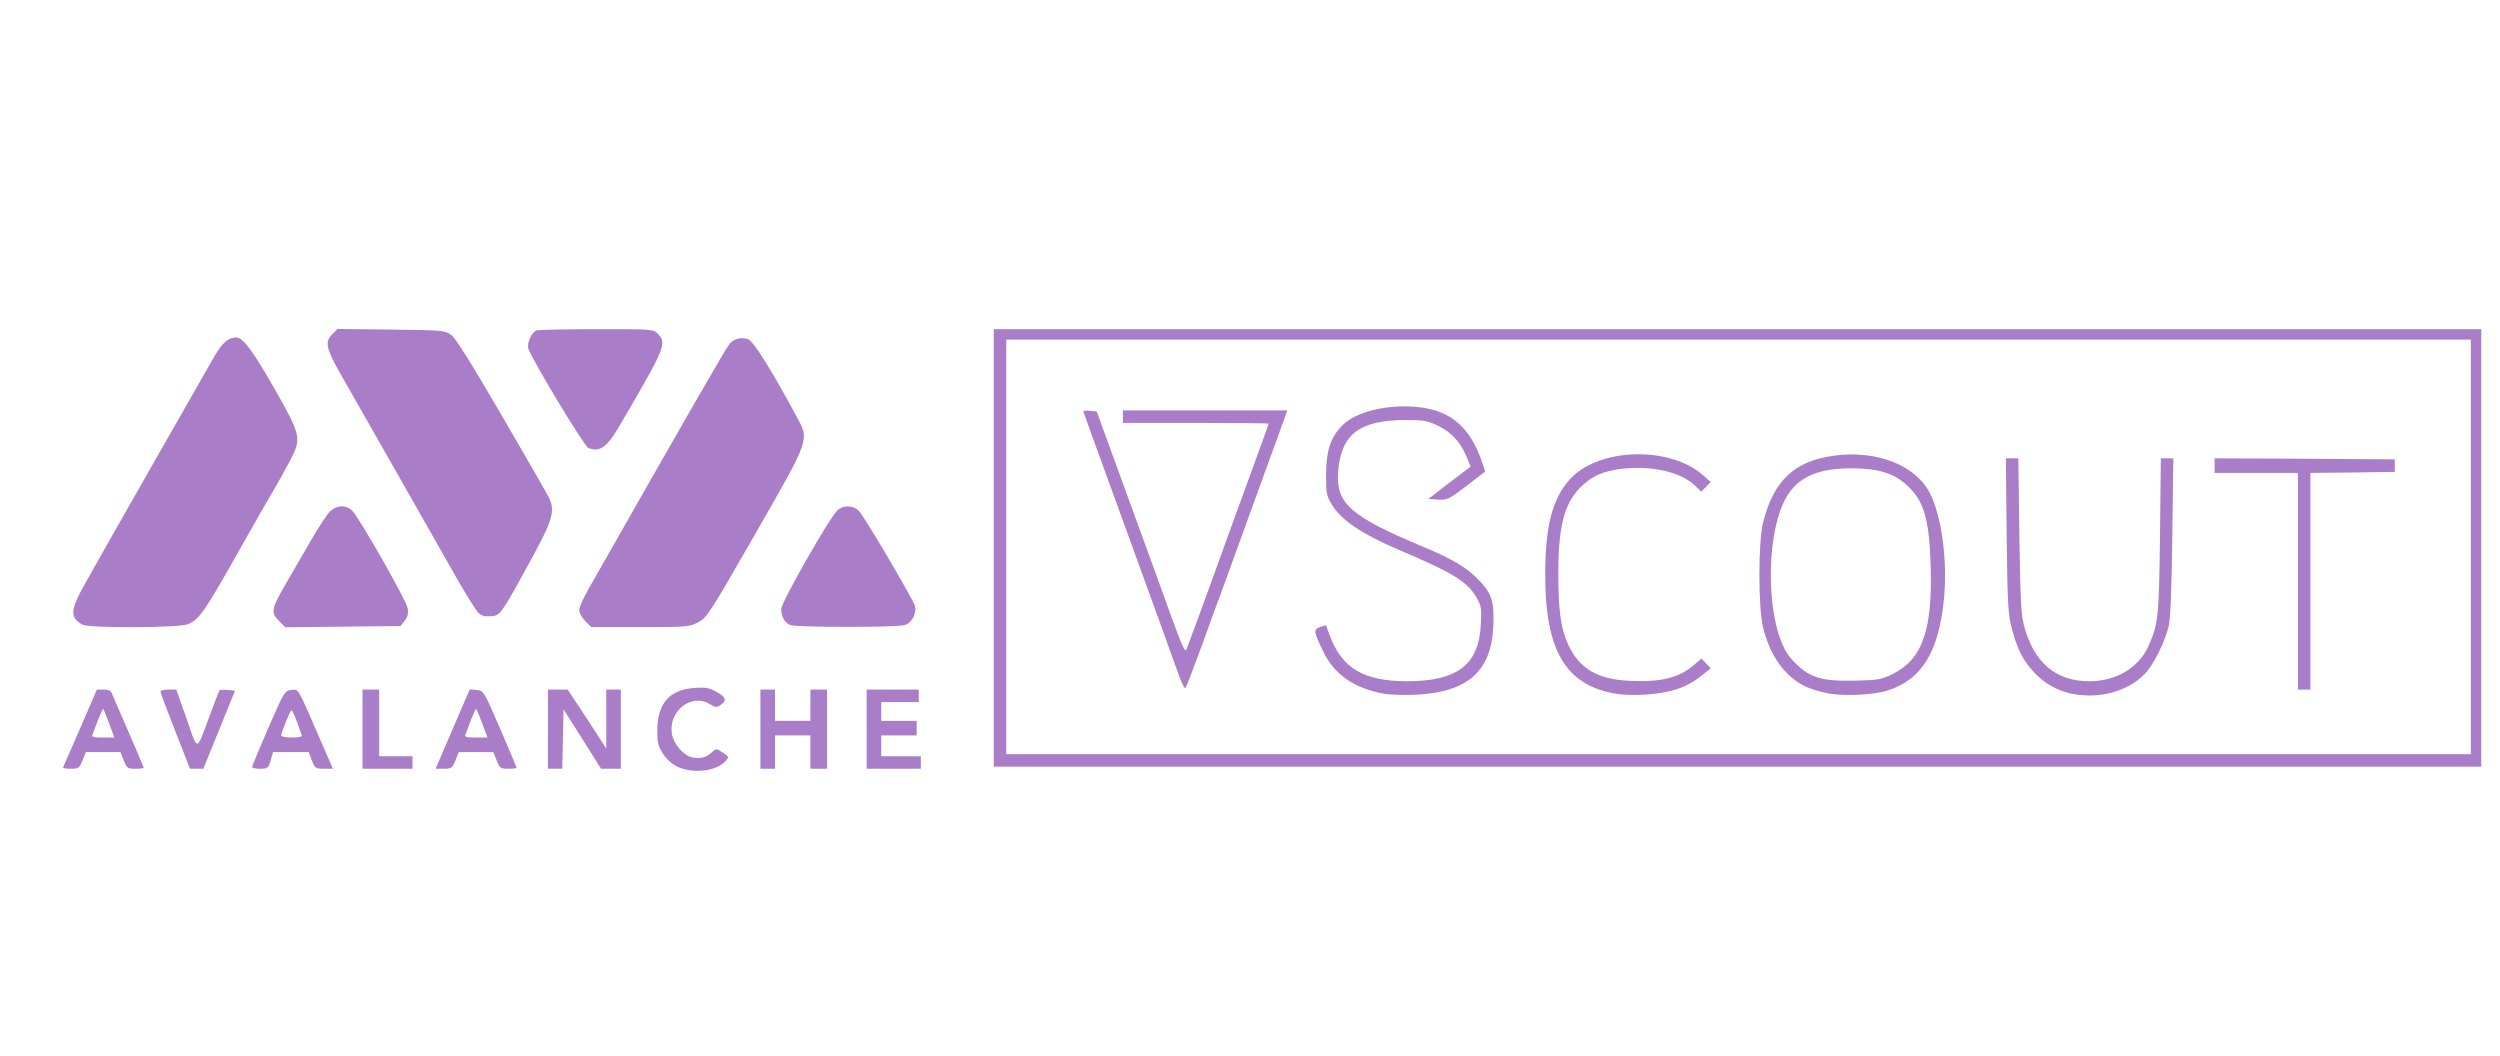 <!DOCTYPE svg PUBLIC "-//W3C//DTD SVG 20010904//EN" "http://www.w3.org/TR/2001/REC-SVG-20010904/DTD/svg10.dtd">
<svg version="1.0" xmlns="http://www.w3.org/2000/svg" width="1200px" height="507px" viewBox="0 0 12000 5070" preserveAspectRatio="xMidYMid meet">
<g id="layer101" fill="#aa7dc9" stroke="none">
 <path d="M3253 3681 c-26 -12 -52 -35 -70 -62 -24 -37 -28 -52 -28 -113 0 -129 59 -197 180 -204 52 -4 70 0 104 19 46 25 51 41 20 63 -19 13 -24 12 -55 -6 -87 -51 -197 37 -179 145 9 50 57 105 100 113 40 7 64 0 92 -25 20 -19 21 -19 52 1 31 20 31 21 14 41 -44 49 -154 62 -230 28z"/>
 <path d="M303 3683 c2 -5 39 -90 83 -190 l79 -183 33 0 c22 0 35 6 39 18 4 9 39 93 80 185 40 93 73 170 73 173 0 2 -18 4 -40 4 -38 0 -41 -3 -56 -40 l-16 -40 -83 0 -83 0 -16 40 c-15 37 -18 40 -57 40 -22 0 -38 -3 -36 -7z m221 -210 c-14 -38 -27 -69 -28 -71 -2 -1 -12 21 -24 50 -11 29 -23 61 -27 71 -6 15 -1 17 48 17 l56 0 -25 -67z"/>
 <path d="M841 3509 c-39 -99 -71 -185 -71 -190 0 -5 17 -9 38 -9 l38 0 50 141 c56 161 44 163 114 -25 22 -60 42 -111 44 -113 2 -2 20 -3 39 -1 l35 3 -76 188 -76 187 -32 0 -32 0 -71 -181z"/>
 <path d="M1210 3682 c0 -5 35 -89 78 -188 76 -174 79 -179 110 -182 36 -4 28 -18 136 231 l64 147 -42 0 c-41 0 -44 -2 -59 -40 l-15 -40 -86 0 -85 0 -12 40 c-11 38 -14 40 -51 40 -21 0 -38 -4 -38 -8z m238 -154 c-3 -7 -13 -37 -23 -65 -11 -29 -22 -53 -26 -53 -6 0 -49 104 -49 121 0 5 23 9 51 9 37 0 50 -4 47 -12z"/>
 <path d="M1740 3500 l0 -190 40 0 40 0 0 160 0 160 80 0 80 0 0 30 0 30 -120 0 -120 0 0 -190z"/>
 <path d="M2124 3613 c18 -43 55 -129 82 -191 l49 -113 33 3 c33 3 34 4 113 186 43 101 79 186 79 188 0 2 -18 4 -40 4 -38 0 -41 -3 -56 -40 l-16 -40 -83 0 -83 0 -16 40 c-15 37 -19 40 -56 40 l-39 0 33 -77z m191 -140 c-14 -37 -27 -68 -29 -70 -2 -2 -12 20 -24 49 -11 29 -23 61 -27 71 -6 15 0 17 49 17 l56 0 -25 -67z"/>
 <path d="M2630 3500 l0 -190 48 0 47 0 93 141 92 142 0 -142 0 -141 35 0 35 0 0 190 0 190 -47 0 -48 0 -90 -143 -90 -142 -3 143 -3 142 -34 0 -35 0 0 -190z"/>
 <path d="M3650 3500 l0 -190 35 0 35 0 0 75 0 75 85 0 85 0 0 -75 0 -75 40 0 40 0 0 190 0 190 -40 0 -40 0 0 -80 0 -80 -85 0 -85 0 0 80 0 80 -35 0 -35 0 0 -190z"/>
 <path d="M4160 3500 l0 -190 125 0 125 0 0 30 0 30 -90 0 -90 0 0 45 0 45 85 0 85 0 0 35 0 35 -85 0 -85 0 0 50 0 50 95 0 95 0 0 30 0 30 -130 0 -130 0 0 -190z"/>
 <path d="M4770 2630 l0 -1050 3570 0 3570 0 0 1050 0 1050 -3570 0 -3570 0 0 -1050z m7090 -5 l0 -995 -3515 0 -3515 0 0 995 0 995 3515 0 3515 0 0 -995z"/>
 <path d="M6643 3330 c-143 -26 -240 -93 -292 -204 -46 -95 -47 -104 -15 -116 15 -6 28 -9 29 -8 1 2 9 24 18 49 59 157 162 218 369 219 243 0 346 -78 356 -272 4 -80 2 -91 -22 -132 -44 -75 -113 -117 -370 -226 -176 -75 -276 -142 -321 -214 -28 -47 -30 -55 -30 -150 1 -114 21 -175 77 -233 61 -63 199 -100 342 -91 165 11 261 84 322 244 13 36 23 67 22 68 -2 1 -43 33 -91 70 -83 63 -91 67 -135 64 l-46 -3 101 -78 102 -77 -20 -49 c-30 -70 -72 -116 -136 -147 -49 -24 -68 -28 -152 -28 -225 0 -314 67 -328 248 -12 151 59 214 397 356 155 64 224 106 282 168 59 63 71 102 66 217 -9 219 -125 319 -378 330 -52 2 -118 0 -147 -5z"/>
 <path d="M7751 3329 c-237 -42 -334 -208 -334 -569 0 -235 34 -366 119 -460 135 -150 477 -161 637 -20 l38 33 -22 24 -23 23 -30 -29 c-67 -65 -205 -97 -348 -81 -90 11 -136 30 -189 77 -88 79 -119 190 -119 423 0 180 11 263 46 341 53 118 141 170 297 177 152 7 239 -15 310 -78 l34 -29 22 23 23 24 -52 41 c-31 25 -78 49 -118 61 -77 25 -213 33 -291 19z"/>
 <path d="M8765 3326 c-89 -20 -128 -40 -180 -87 -55 -51 -99 -132 -122 -226 -24 -97 -24 -411 0 -506 50 -198 148 -292 334 -319 206 -30 396 43 466 178 57 111 86 327 68 509 -25 257 -109 391 -276 441 -72 21 -218 27 -290 10z m318 -90 c145 -71 194 -211 184 -526 -7 -221 -33 -308 -115 -382 -63 -57 -138 -80 -262 -80 -156 0 -245 36 -304 120 -120 174 -113 656 12 794 82 90 136 109 308 105 108 -2 126 -6 177 -31z"/>
 <path d="M9944 3330 c-67 -14 -130 -49 -177 -99 -56 -59 -82 -110 -109 -209 -19 -70 -22 -110 -26 -449 l-4 -373 30 0 30 0 5 368 c4 294 8 379 21 430 47 182 152 272 316 272 126 0 236 -65 281 -166 49 -108 52 -139 57 -531 l4 -373 30 0 30 0 -5 378 c-3 252 -9 394 -17 427 -20 81 -75 190 -117 232 -83 83 -217 119 -349 93z"/>
 <path d="M5652 3223 c-17 -48 -125 -348 -241 -666 -116 -318 -211 -580 -211 -583 0 -3 14 -4 32 -2 l32 3 93 255 c51 140 134 368 184 505 146 405 146 404 157 375 27 -71 127 -345 152 -415 15 -44 76 -210 134 -369 58 -159 106 -291 106 -293 0 -1 -157 -3 -350 -3 l-350 0 0 -30 0 -30 394 0 395 0 -19 53 c-10 28 -40 113 -68 187 -27 74 -88 243 -136 375 -48 132 -93 256 -100 275 -8 19 -46 125 -86 235 -40 110 -76 204 -80 208 -4 5 -21 -31 -38 -80z"/>
 <path d="M11030 2790 l0 -520 -200 0 -200 0 0 -35 0 -35 433 2 432 3 0 30 0 30 -202 3 -203 2 0 520 0 520 -30 0 -30 0 0 -520z"/>
 <path d="M395 2998 c-61 -35 -58 -70 14 -198 68 -123 564 -992 622 -1093 38 -64 65 -87 104 -87 31 0 78 63 181 243 131 231 133 240 74 352 -23 44 -57 105 -75 135 -18 30 -100 172 -180 315 -154 273 -180 309 -232 331 -42 18 -477 20 -508 2z"/>
 <path d="M1339 2980 c-40 -39 -37 -58 32 -176 28 -49 83 -143 121 -209 38 -66 80 -130 94 -142 33 -30 79 -30 106 0 41 46 260 432 265 467 4 26 0 42 -15 60 l-20 25 -276 3 -277 3 -30 -31z"/>
 <path d="M2809 2981 c-16 -16 -29 -40 -29 -53 0 -13 22 -61 49 -108 481 -846 657 -1152 674 -1171 23 -25 57 -32 89 -20 25 9 111 147 230 367 64 119 70 101 -198 569 -219 382 -231 400 -273 422 -42 22 -53 23 -278 23 l-235 0 -29 -29z"/>
 <path d="M3793 3000 c-27 -11 -43 -40 -43 -77 0 -32 236 -446 271 -475 29 -25 75 -23 102 5 24 23 249 405 267 451 13 35 -10 83 -46 96 -32 12 -521 12 -551 0z"/>
 <path d="M2293 2938 c-11 -13 -57 -86 -101 -163 -44 -77 -173 -304 -287 -505 -114 -201 -234 -412 -267 -469 -73 -128 -80 -159 -44 -196 l26 -26 258 3 c245 3 258 4 287 25 21 14 97 136 242 385 116 199 219 378 228 397 31 63 18 108 -88 301 -145 265 -145 264 -192 268 -32 2 -45 -2 -62 -20z"/>
 <path d="M2824 2150 c-20 -8 -272 -426 -288 -477 -8 -26 16 -78 39 -87 9 -3 139 -6 289 -6 272 0 273 0 294 23 44 46 37 63 -186 444 -59 101 -94 125 -148 103z"/>
 </g>

</svg>